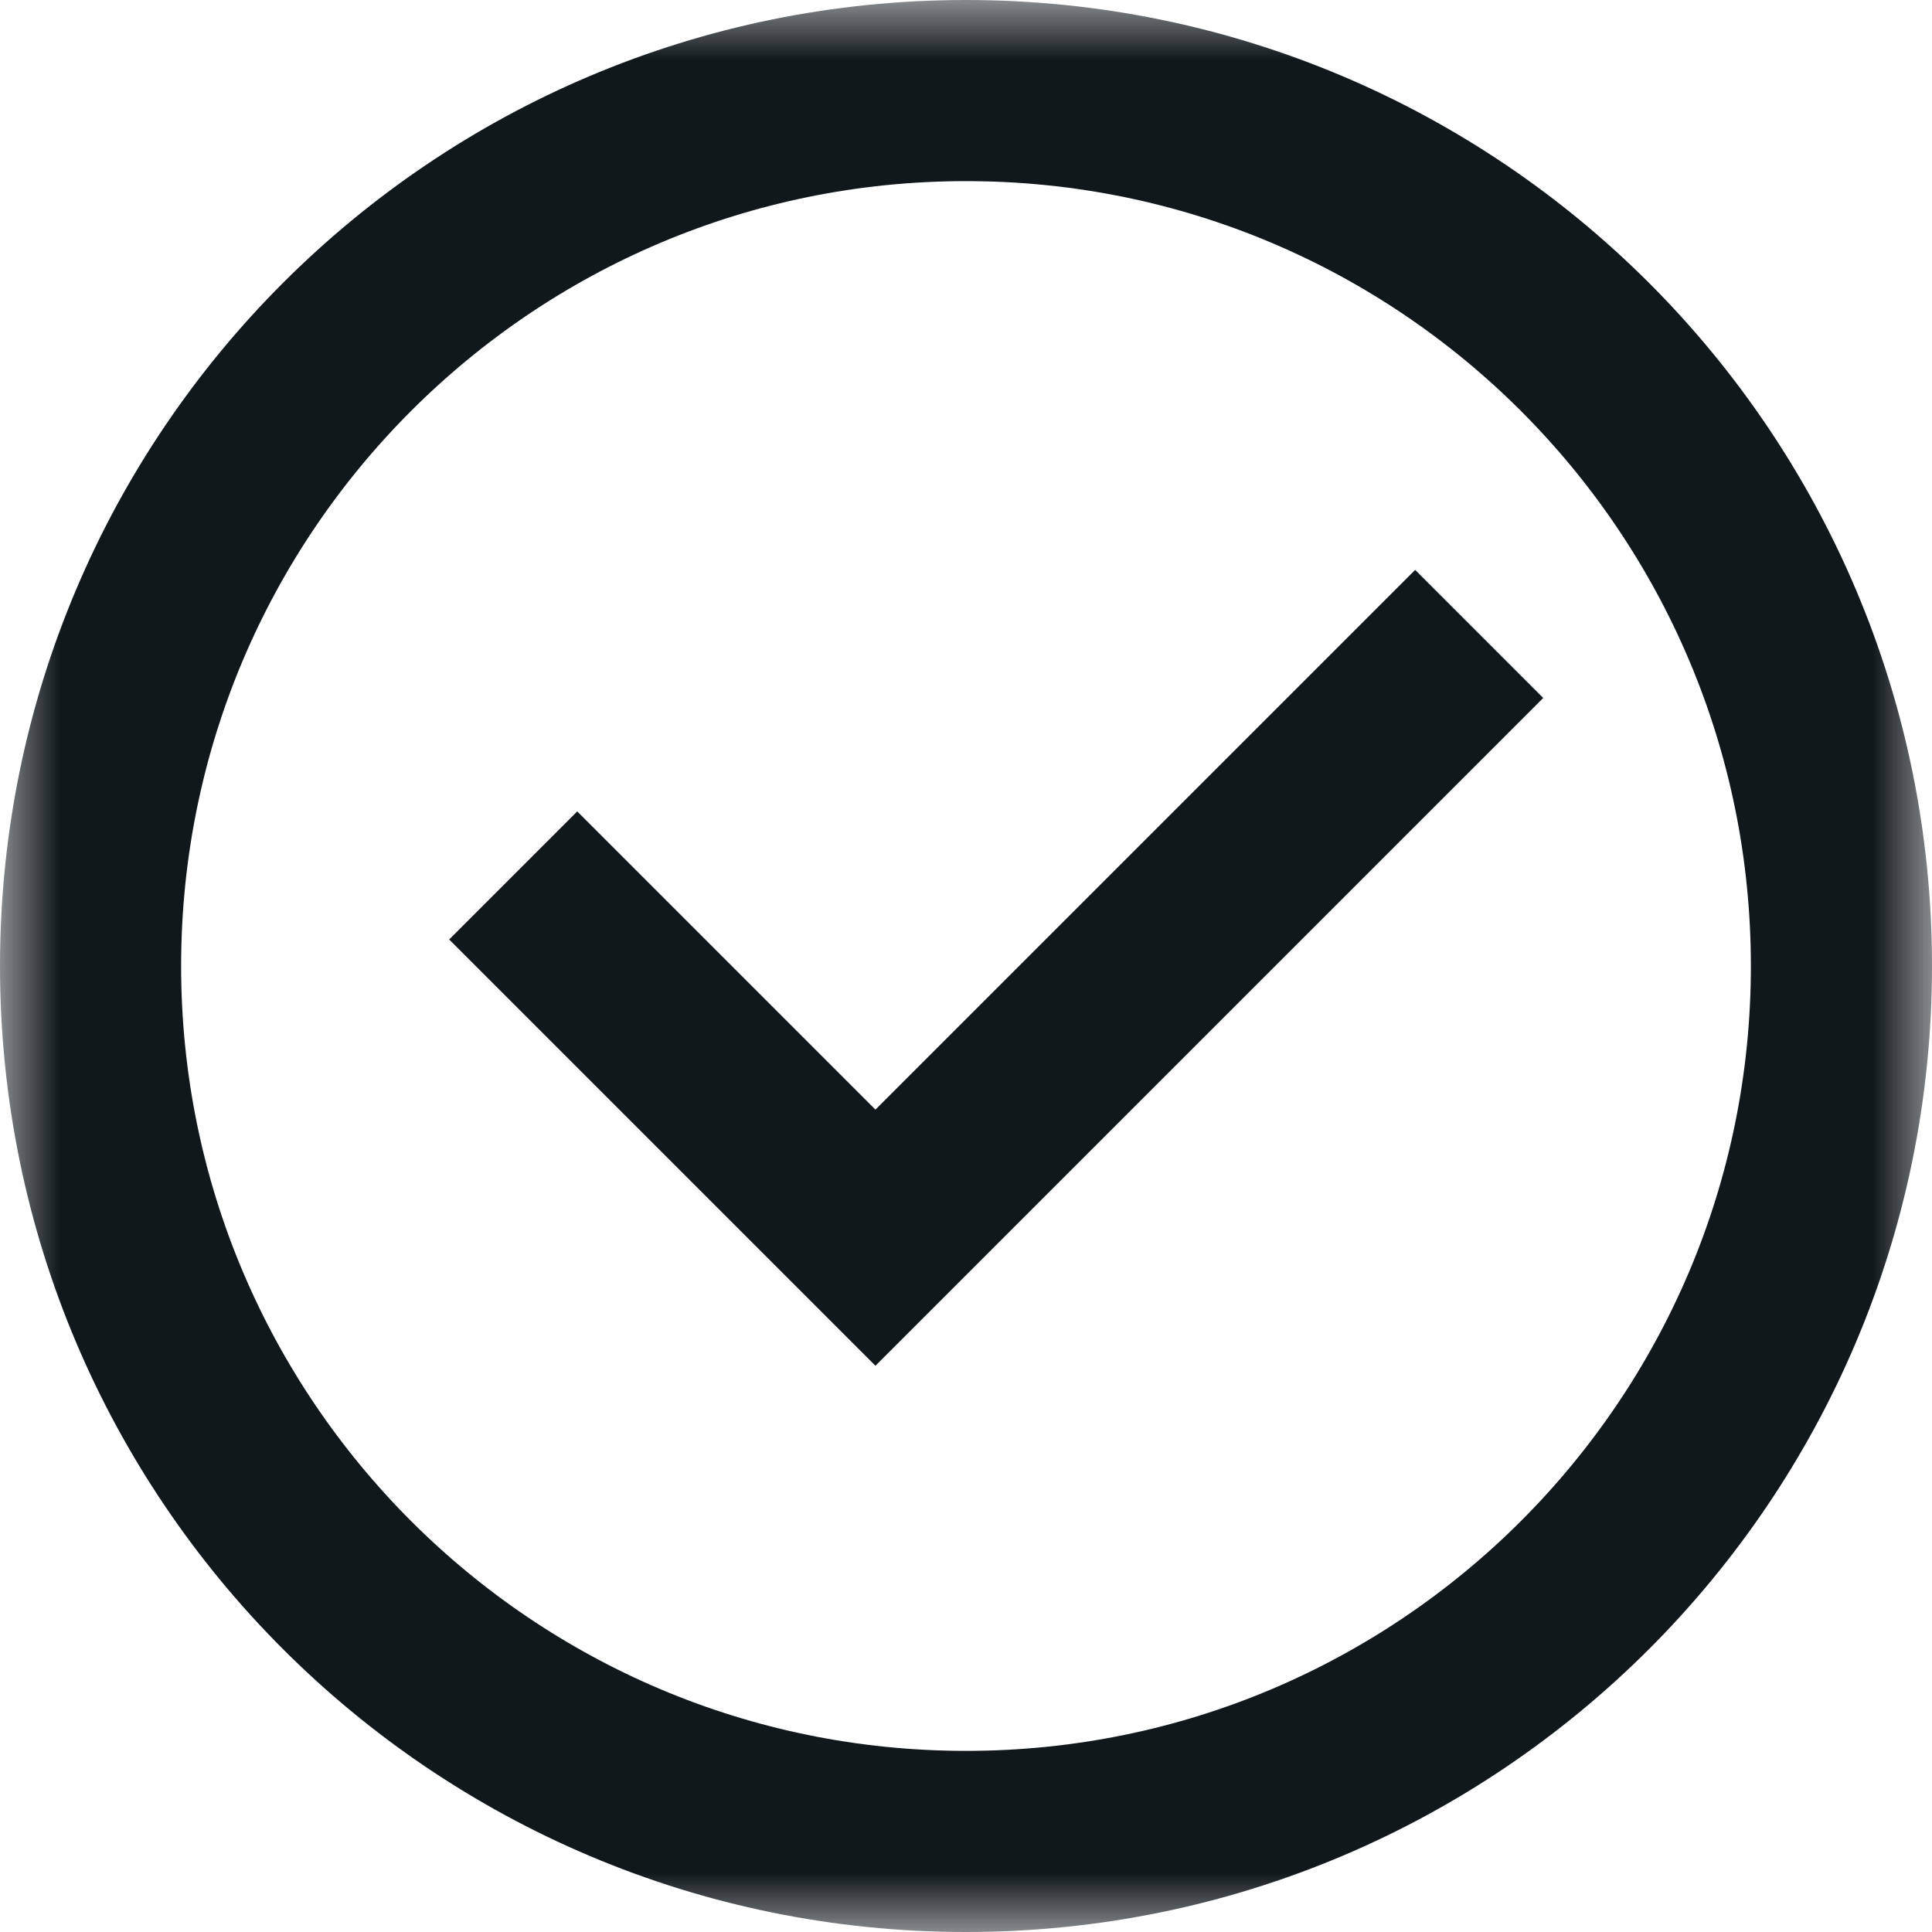 <svg width="16" height="16" viewBox="0 0 16 16" fill="none" xmlns="http://www.w3.org/2000/svg">
<g clip-path="url(#clip0_1503_53)">
<mask id="mask0_1503_53" style="mask-type:luminance" maskUnits="userSpaceOnUse" x="0" y="0" width="16" height="16">
<path d="M16 0H0V16H16V0Z" fill="white"/>
</mask>
<g mask="url(#mask0_1503_53)">
<path d="M12.25 5.25L7.25 10.25L4.25 7.25M15.25 8C15.25 12.004 12.004 15.25 8 15.25C3.996 15.25 0.75 12.004 0.75 8C0.75 3.996 3.996 0.75 8 0.75C12.004 0.75 15.25 3.996 15.25 8Z" stroke="#11181C" stroke-width="1.5"/>
</g>
</g>
<defs>
<clipPath id="clip0_1503_53">
<rect width="16" height="16" fill="white"/>
</clipPath>
</defs>
</svg>
